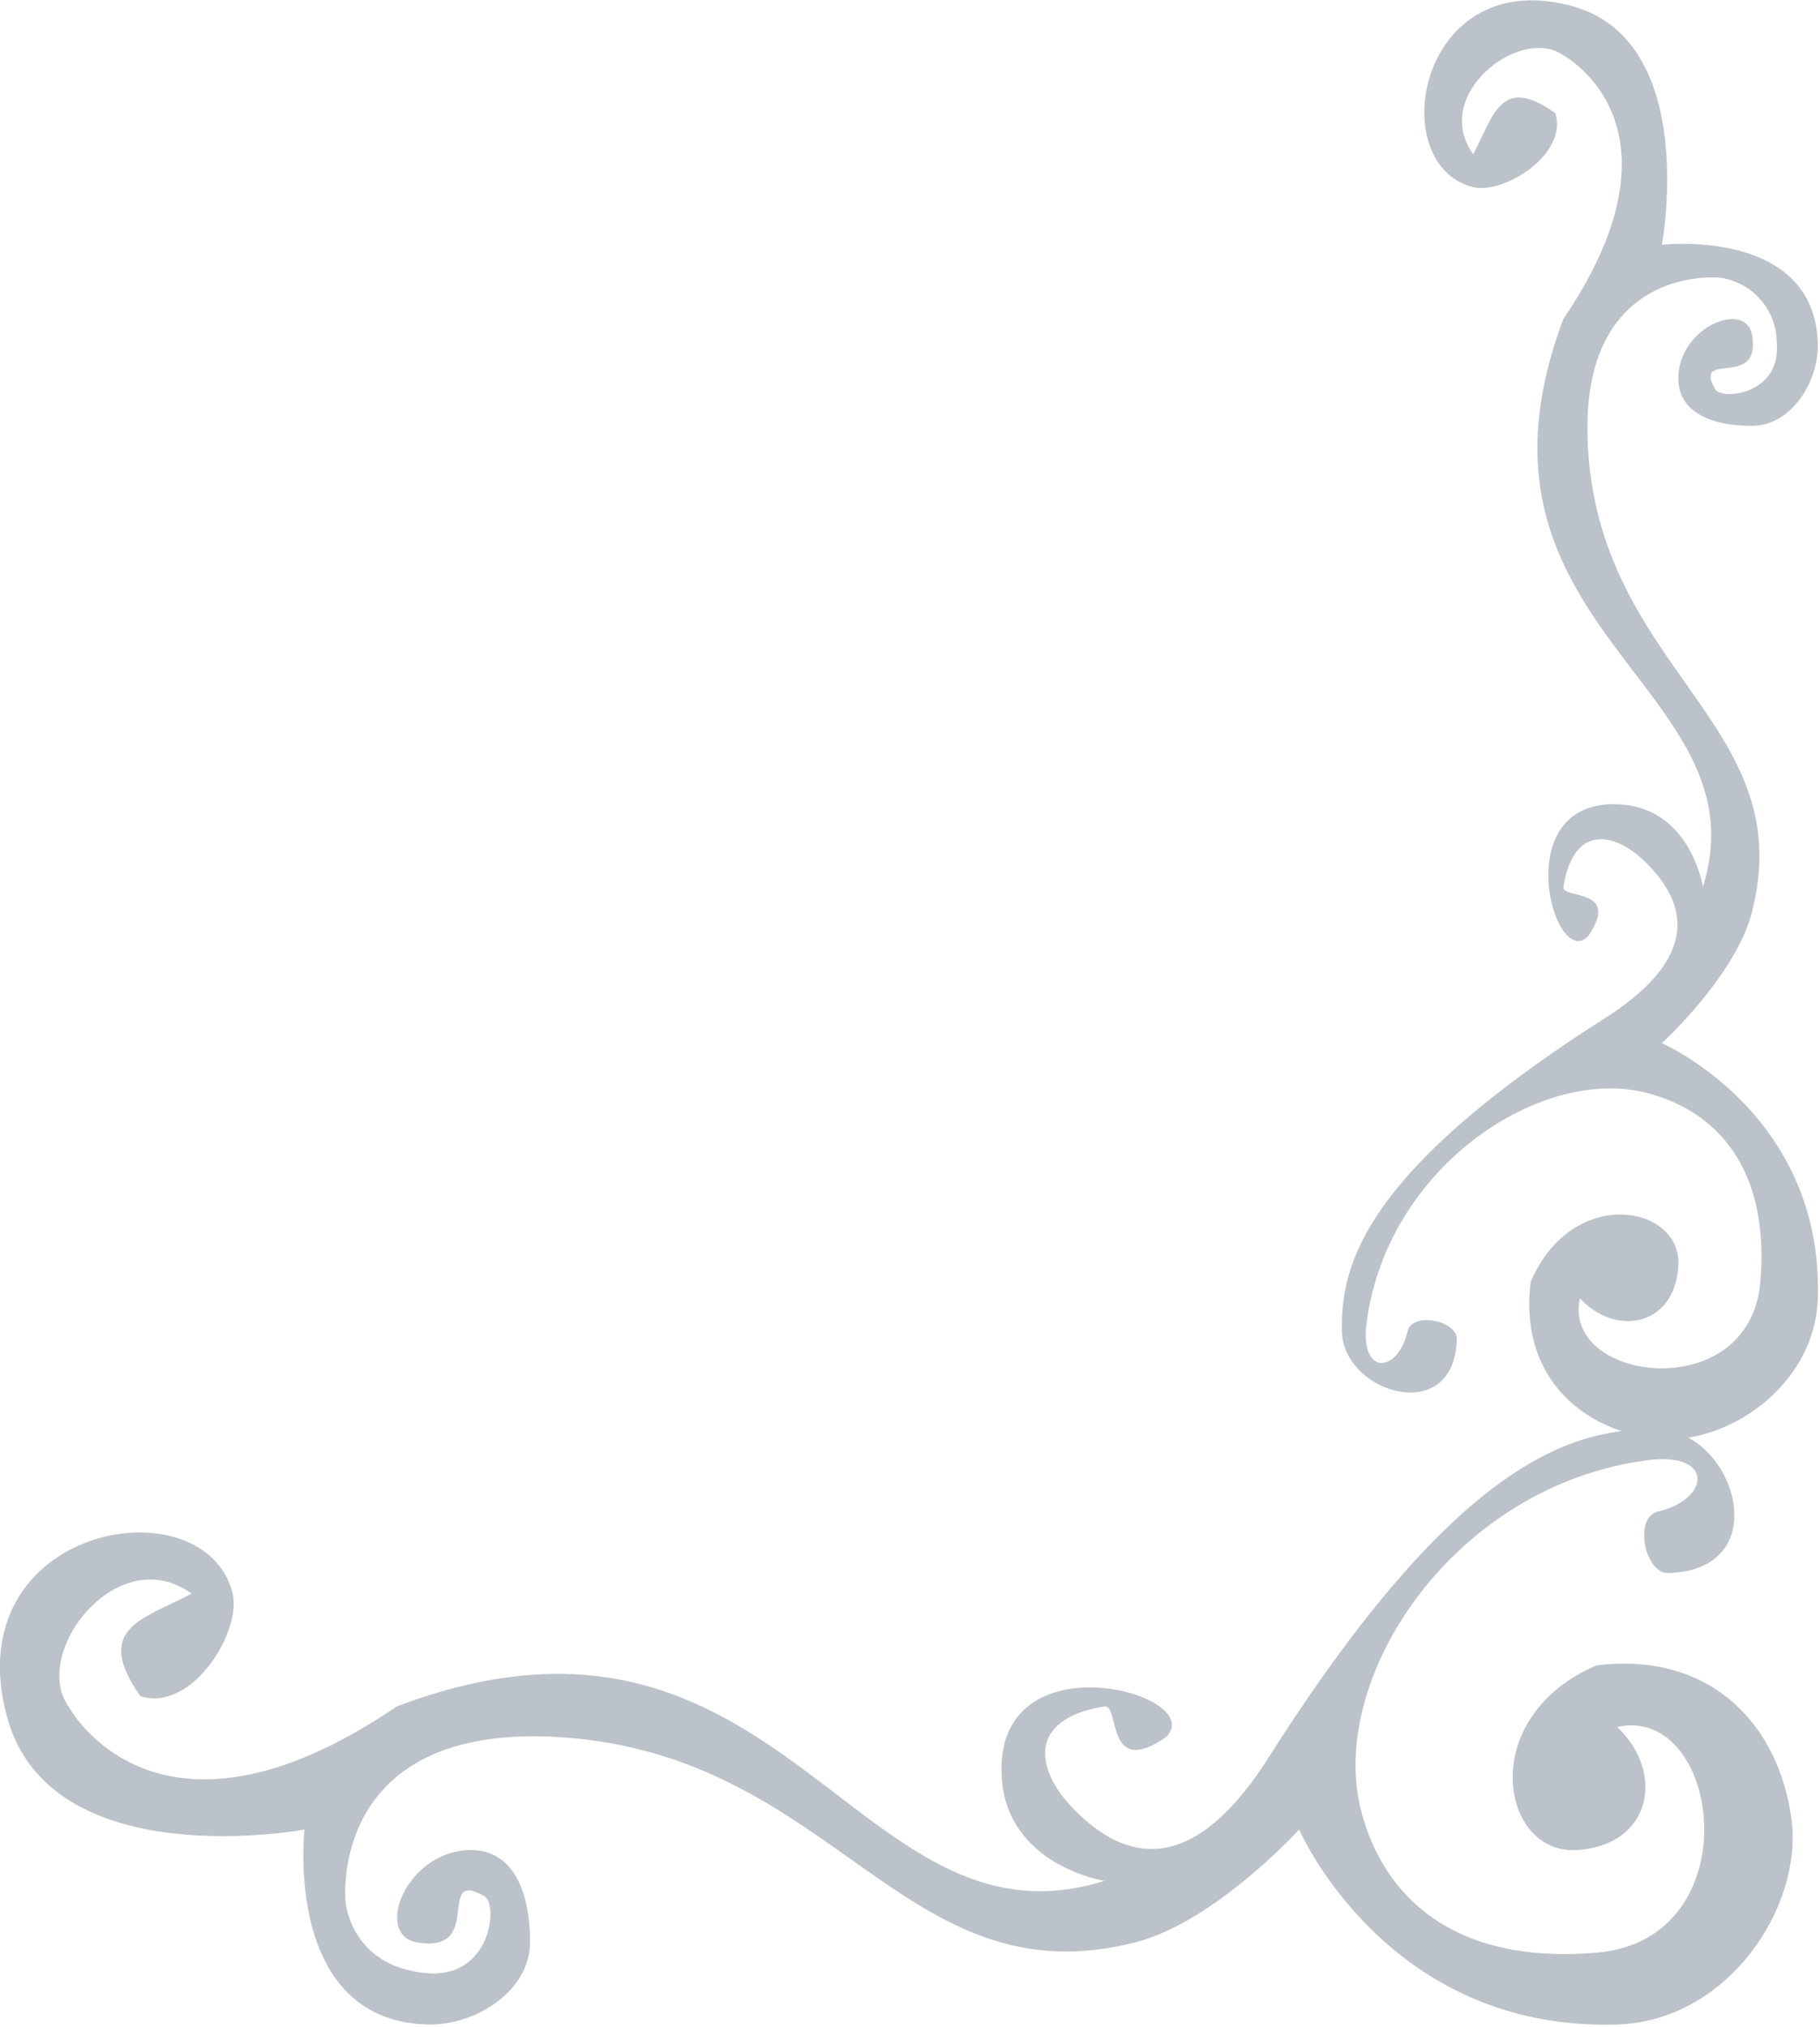 <svg id="Right-Bottom.svg" xmlns="http://www.w3.org/2000/svg" width="115" height="128" viewBox="0 0 115 128">
  <defs>
    <style>
      .cls-1 {
        fill: #bcc2c9;
        fill-rule: evenodd;
      }
    </style>
  </defs>
  <path id="Right-Bottom" class="cls-1" d="M1163.26,812.784c-3.12-1.774.07,3.649-4.24,2.924-2.75-.465-0.73-5.683,3.24-5.832,2.83-.107,3.91,2.67,3.89,5.832-0.01,3.125-3.52,5.267-6.48,5.184-9.14-.257-7.77-12.312-7.77-12.312s-16.06,3-18.8-7.128c-3.27-12.131,12.53-14.87,14.26-7.776,0.58,2.391-2.56,7.518-5.83,6.48-3.02-4.308.16-4.845,3.24-6.48-4.71-3.386-10.17,3.774-7.78,7.128,0,0,5.5,10.359,20.74,0,24.44-9.25,28.91,15.979,44.71,11.016,0,0-6.1-.957-6.48-6.48-0.62-9.09,13.19-5.318,10.37-2.592-3.85,2.644-2.89-2.105-3.89-1.944-4.93.8-4.34,4.029-1.94,6.48,4.07,4.171,8.21,3.215,12.31-3.24,12.22-19.252,19.57-20.829,24.62-20.736,4.83,0.089,7.57,8.861.65,9.072-1.49.045-2.23-3.514-.65-3.888,3.31-.782,3.54-3.78-0.65-3.24-12.23,1.575-20.21,13.661-18.14,22.032,1.26,5.094,5.42,9.871,14.9,9.072,9.81-.827,7.9-15.719,1.3-14.256,3.06,2.864,2.19,7.517-2.59,7.776s-6.34-8.4,1.29-11.664c7.2-.9,11.53,3.747,12.32,9.72,0.73,5.565-4.04,12.741-11.02,12.96-14.57.457-20.09-12.312-20.09-12.312s-5.34,5.855-10.37,7.128c-14.67,3.718-18.87-11.817-36.28-12.96-14.75-.967-13.61,10.368-13.61,10.368s0.3,4.138,5.18,4.536C1163.67,817.978,1164.18,813.309,1163.26,812.784Z" transform="translate(-1132.66 -693.031)"/>
  <path id="Right-Bottom-2" data-name="Right-Bottom" class="cls-1" d="M1241.03,717.6c-1.41-2.5,2.92.059,2.34-3.394-0.37-2.214-4.54-.587-4.66,2.6-0.09,2.271,2.13,3.13,4.66,3.119,2.5-.01,4.22-2.827,4.15-5.2-0.2-7.336-9.85-6.238-9.85-6.238s2.4-12.884-5.7-15.077c-9.71-2.626-11.9,10.052-6.22,11.438,1.91,0.467,6.01-2.05,5.18-4.679-3.44-2.425-3.87.134-5.18,2.6-2.71-3.78,3.02-8.159,5.7-6.238,0,0,8.29,4.411,0,16.636-7.4,19.608,12.78,23.2,8.81,35.872,0,0-.76-4.9-5.18-5.2-7.27-.5-4.25,10.583-2.07,8.318,2.11-3.091-1.69-2.32-1.56-3.119,0.64-3.959,3.22-3.479,5.18-1.559,3.34,3.265,2.58,6.589-2.59,9.877-15.4,9.806-16.66,15.7-16.59,19.756,0.07,3.877,7.09,6.068,7.26.52,0.04-1.192-2.81-1.788-3.11-.52-0.62,2.654-3.02,2.842-2.59-.52,1.26-9.812,10.93-16.218,17.62-14.557,4.08,1.011,7.9,4.352,7.26,11.958-0.66,7.867-12.57,6.332-11.4,1.039,2.29,2.455,6.01,1.757,6.22-2.079s-6.72-5.083-9.33,1.04c-0.72,5.776,2.99,9.249,7.77,9.878,4.45,0.585,10.2-3.237,10.37-8.839,0.37-11.687-9.85-16.116-9.85-16.116s4.69-4.288,5.7-8.318c2.98-11.771-9.45-15.141-10.36-29.114-0.78-11.827,8.29-10.918,8.29-10.918a4.16,4.16,0,0,1,3.63,4.159C1245.19,717.937,1241.45,718.345,1241.03,717.6Z" transform="translate(-1132.66 -693.031)"/>
</svg>
